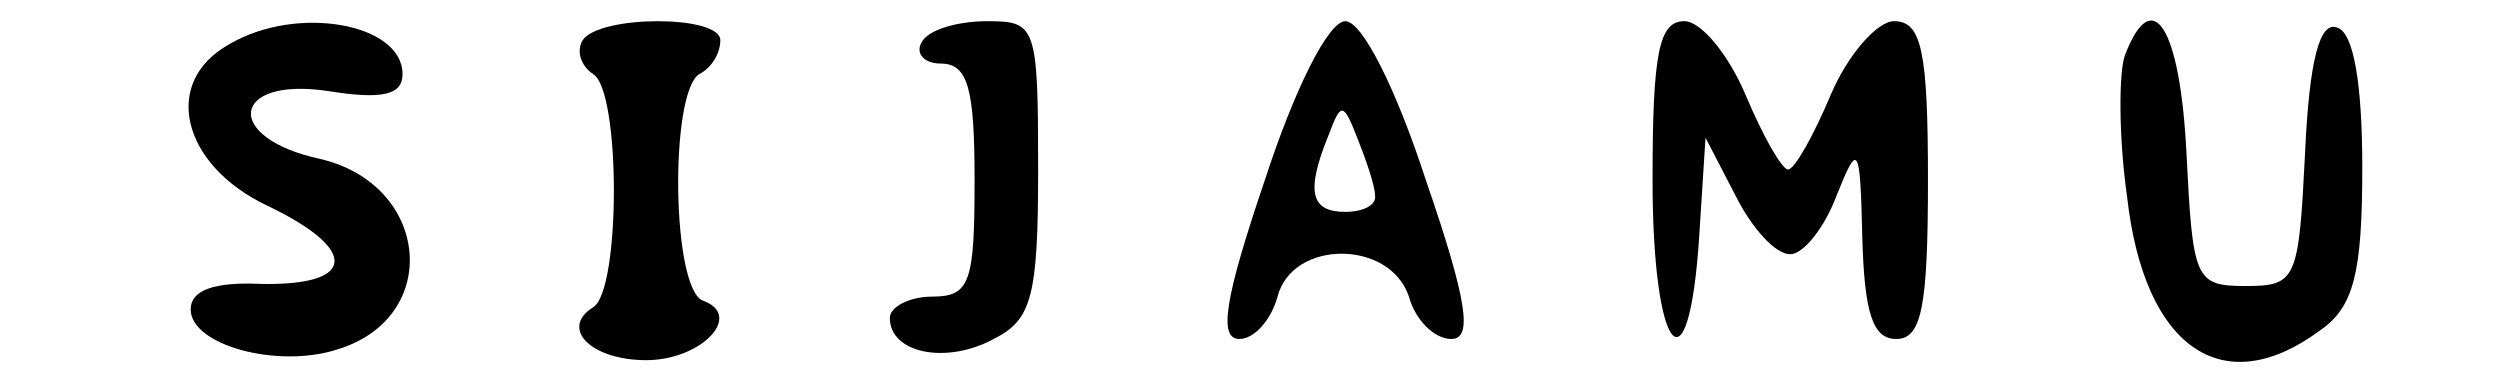 <?xml version="1.0" standalone="no"?>
<!DOCTYPE svg PUBLIC "-//W3C//DTD SVG 20010904//EN"
 "http://www.w3.org/TR/2001/REC-SVG-20010904/DTD/svg10.dtd">
<svg version="1.0" xmlns="http://www.w3.org/2000/svg"
 width="118pt" height="18pt" viewBox="0 0 118 18"
 preserveAspectRatio="xMidYMid meet">

<g transform="translate(0,18) scale(0.1,-0.1)"
fill="#000000" stroke="none">
<path d="M108 159 c-32 -18 -22 -57 18 -76 44 -21 42 -38 -3 -37 -22 1 -33 -3
-33 -12 0 -17 41 -28 69 -19 50 15 44 78 -8 90 -46 10 -42 39 4 32 25 -4 35
-2 35 8 0 24 -50 33 -82 14z"/>
<path d="M275 161 c-3 -5 -1 -12 5 -16 13 -8 13 -102 0 -110 -16 -10 -1 -25
25 -25 26 0 46 21 27 28 -15 5 -16 98 -2 107 6 3 10 10 10 16 0 12 -57 12 -65
0z"/>
<path d="M435 160 c-3 -5 1 -10 9 -10 13 0 16 -12 16 -55 0 -48 -2 -55 -20
-55 -11 0 -20 -5 -20 -10 0 -17 27 -22 49 -10 18 9 21 20 21 80 0 68 -1 70
-24 70 -14 0 -28 -4 -31 -10z"/>
<path d="M597 95 c-19 -56 -22 -75 -12 -75 7 0 15 9 18 20 7 27 53 27 62 0 3
-11 12 -20 20 -20 10 0 8 17 -12 75 -14 43 -30 75 -38 75 -8 0 -24 -32 -38
-75z m52 -7 c1 -5 -6 -8 -14 -8 -16 0 -19 9 -8 36 6 16 7 16 14 -2 4 -10 8
-22 8 -26z"/>
<path d="M780 95 c0 -82 17 -103 22 -27 l3 47 14 -27 c8 -16 19 -28 26 -28 6
0 16 12 22 28 10 25 11 24 12 -20 1 -36 5 -48 16 -48 12 0 15 15 15 75 0 61
-3 75 -16 75 -8 0 -22 -16 -30 -35 -8 -19 -17 -35 -20 -35 -3 0 -12 16 -20 35
-8 19 -21 35 -29 35 -12 0 -15 -15 -15 -75z"/>
<path d="M1003 154 c-3 -8 -3 -39 1 -67 8 -71 45 -97 91 -63 16 11 20 27 20
77 0 39 -4 64 -12 66 -8 3 -13 -15 -15 -59 -3 -60 -4 -63 -28 -63 -24 0 -25 3
-28 63 -3 59 -16 80 -29 46z"/>
</g>
</svg>
